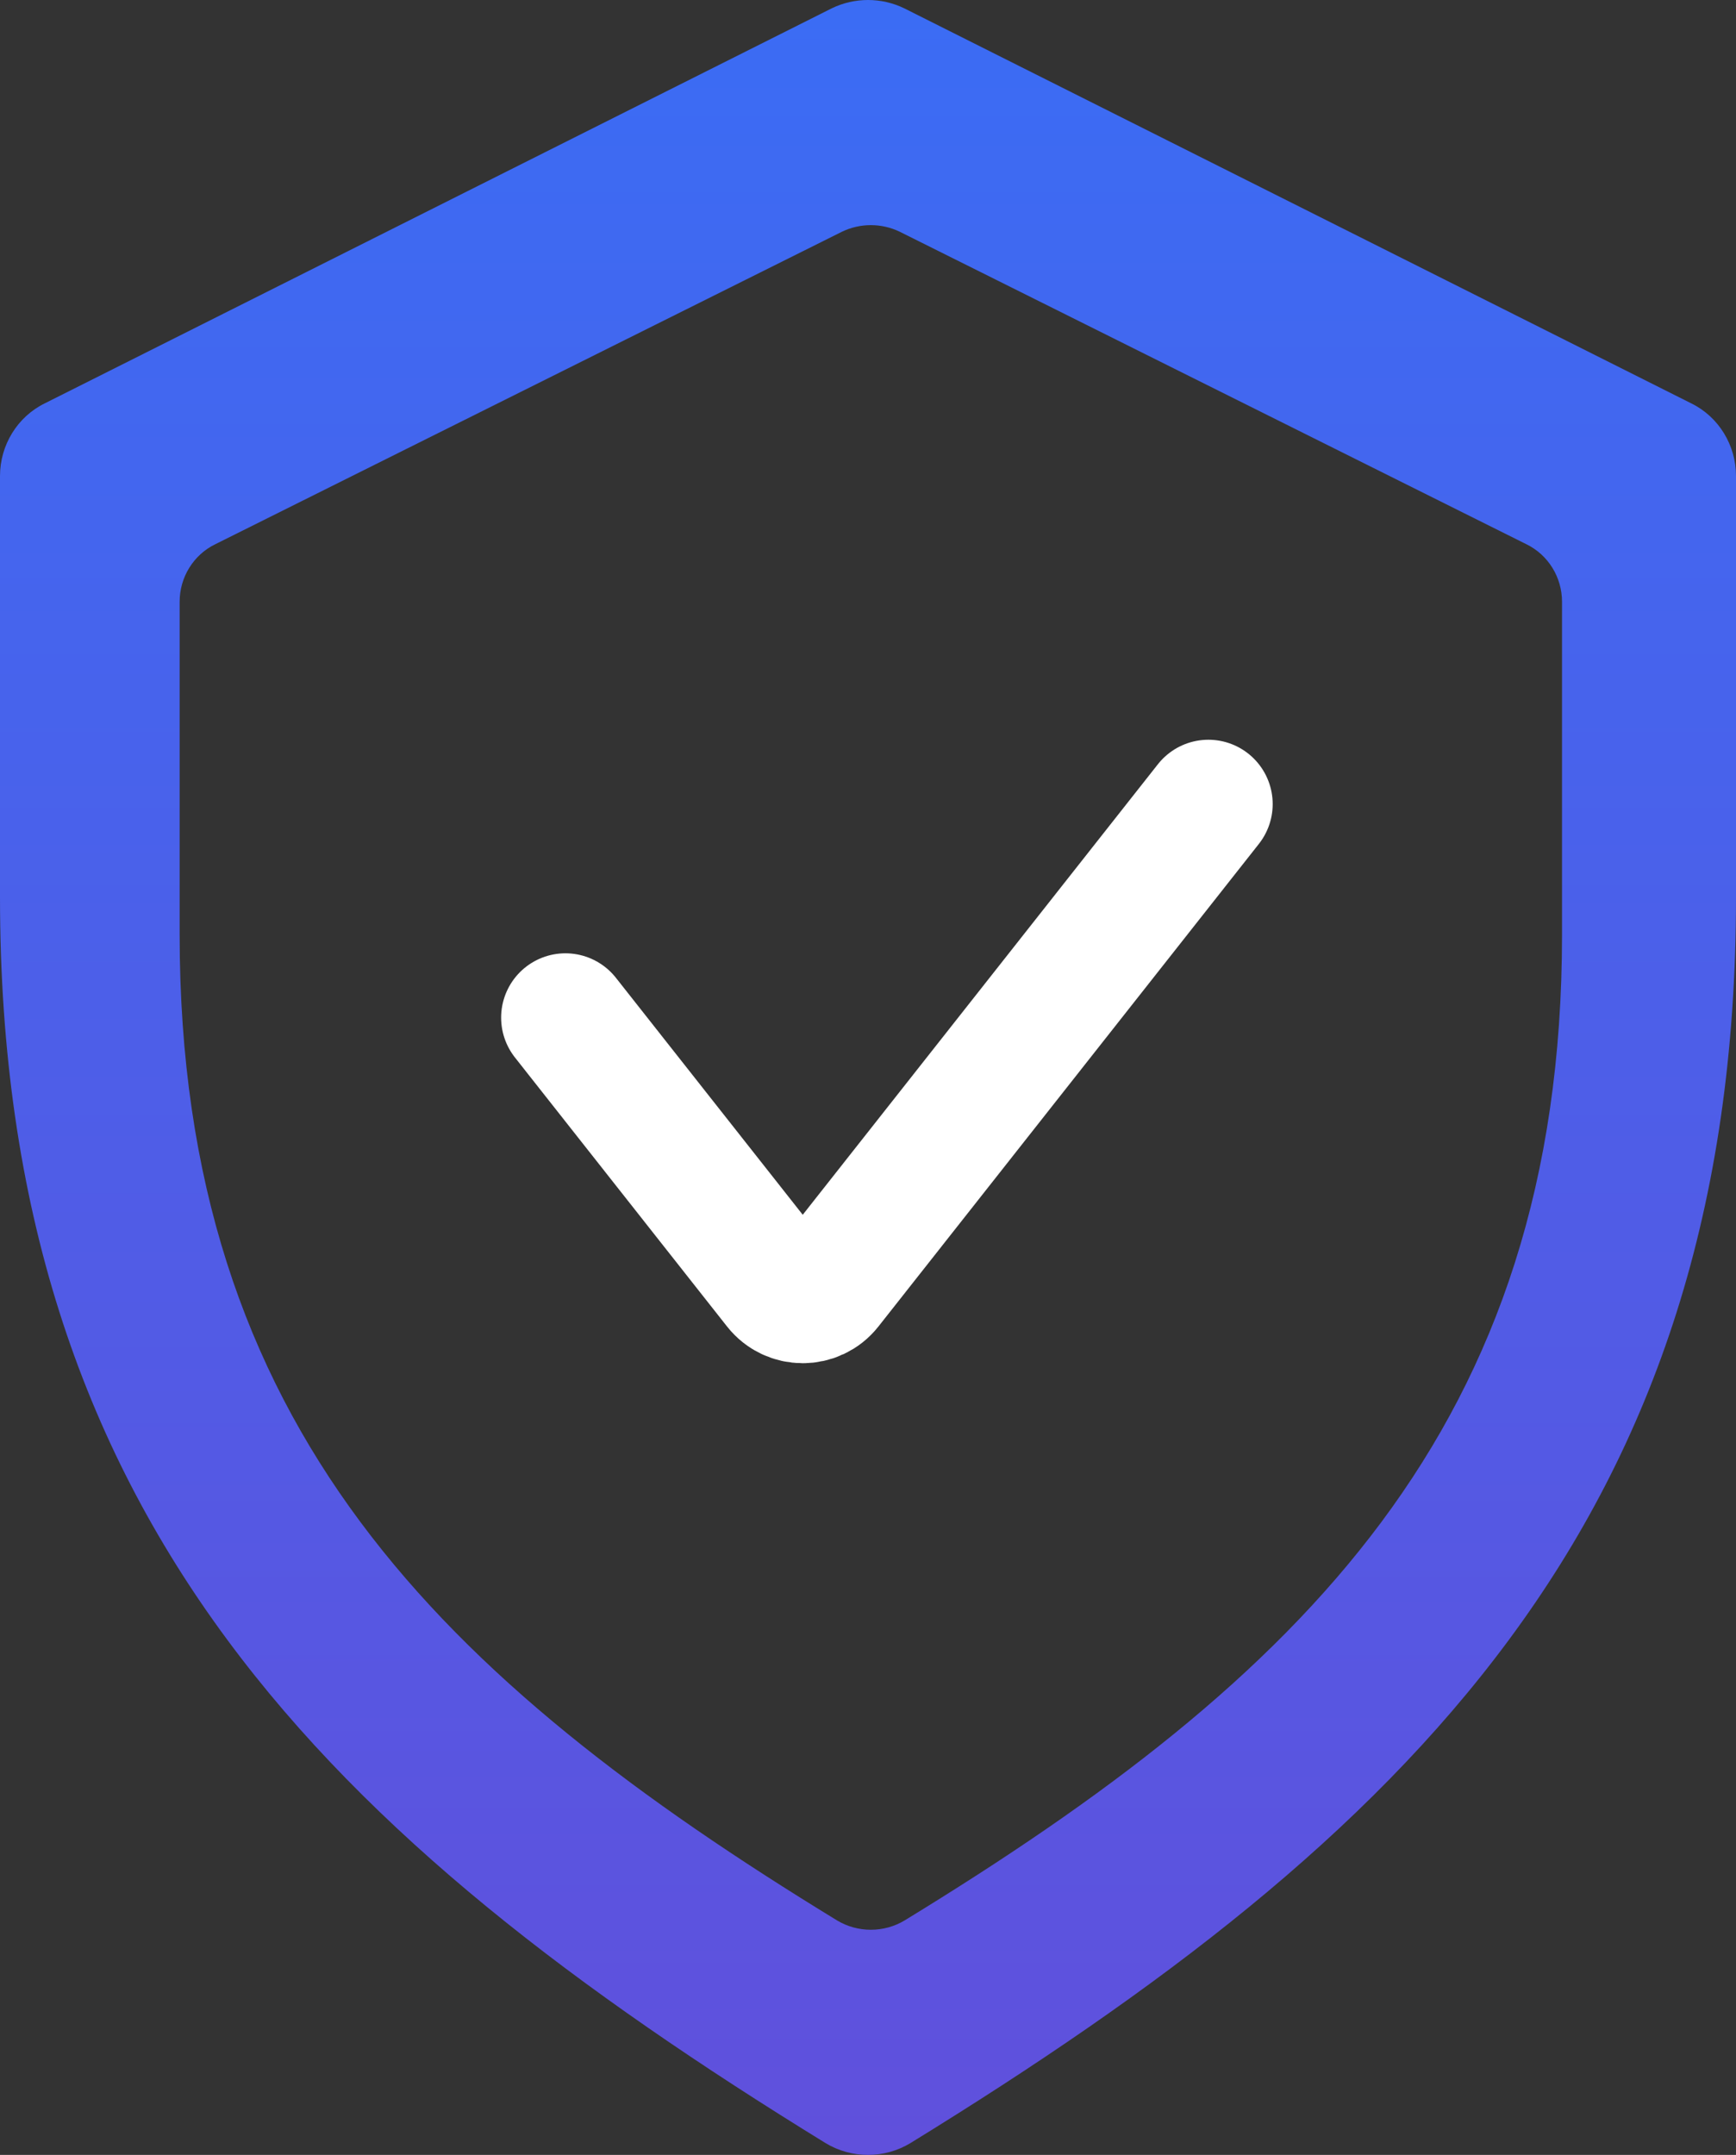 <svg width="54" height="67" viewBox="0 0 54 67" fill="none" xmlns="http://www.w3.org/2000/svg">
<rect x="0" y="0" width="54" height="67" fill="#333333" stroke="none"/>
<path fill-rule="evenodd" clip-rule="evenodd" d="M0 14.8C0 13.842 0.539 12.958 1.395 12.54L25.874 0.258C26.584 -0.086 27.416 -0.086 28.126 0.258L52.605 12.54C53.462 12.958 54 13.842 54 14.8V27.893C54 47.275 43.743 57.15 28.322 66.632C27.514 67.123 26.486 67.123 25.678 66.632C10.257 57.15 0 47.25 0 27.893V14.8ZM5.588 18.708C5.588 17.95 6.017 17.25 6.699 16.92L26.192 7.204C26.757 6.932 27.42 6.932 27.985 7.204L47.477 16.92C48.159 17.25 48.588 17.95 48.588 18.708V29.065C48.588 44.396 40.421 52.208 28.141 59.709C27.498 60.097 26.679 60.097 26.036 59.709C13.755 52.208 5.588 44.377 5.588 29.065V18.708Z" fill="url(#paint0_linear)"/>
<path d="M17.588 31.64L24.185 40.004C24.585 40.512 25.355 40.512 25.755 40.004L37.588 25" stroke="white" stroke-width="4" stroke-miterlimit="10" stroke-linecap="round"/>
<defs>
<linearGradient id="paint0_linear" x1="27" y1="0" x2="27" y2="67" gradientUnits="userSpaceOnUse">
<stop stop-color="#3B6CF4"/>
<stop offset="1" stop-color="#6050DC"/>
</linearGradient>
</defs>
</svg>
